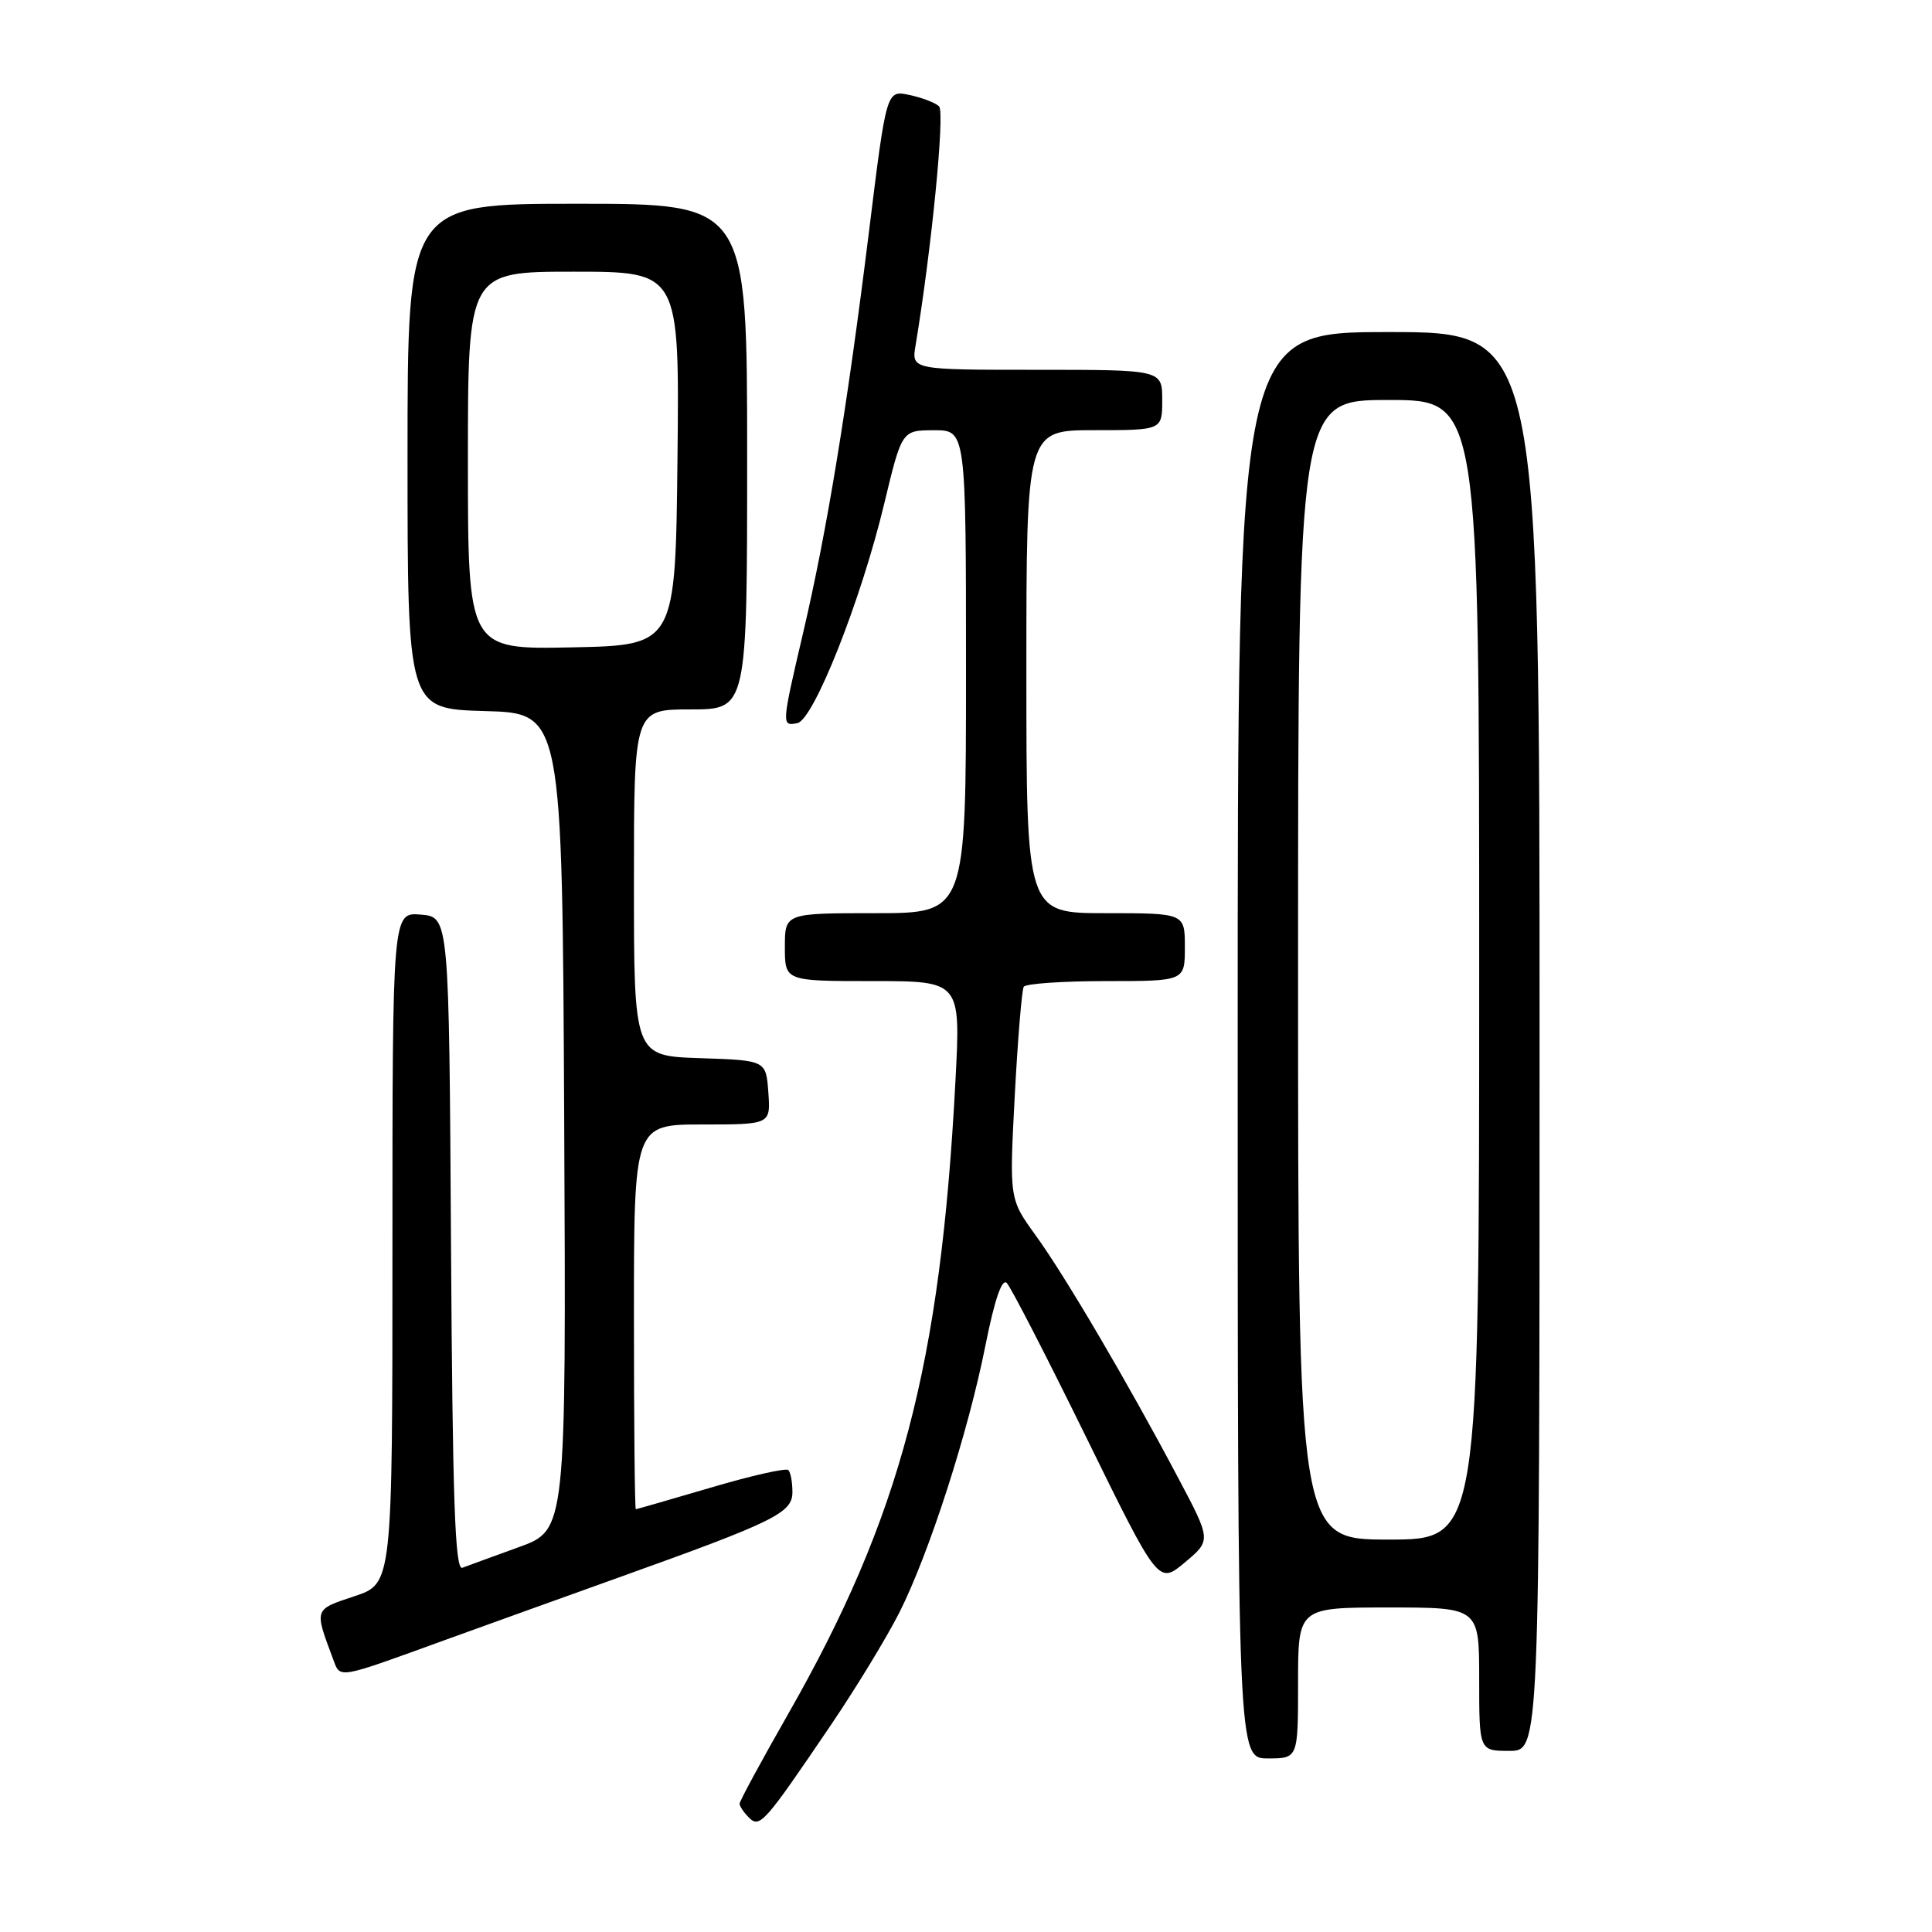 <?xml version="1.0" encoding="UTF-8" standalone="no"?>
<!DOCTYPE svg PUBLIC "-//W3C//DTD SVG 1.1//EN" "http://www.w3.org/Graphics/SVG/1.1/DTD/svg11.dtd" >
<svg xmlns="http://www.w3.org/2000/svg" xmlns:xlink="http://www.w3.org/1999/xlink" version="1.1" viewBox="0 0 256 256">
 <g >
 <path fill="currentColor"
d=" M 110.10 228.57 C 113.43 223.66 117.51 216.95 119.17 213.67 C 123.11 205.85 128.28 189.84 130.58 178.26 C 131.78 172.24 132.76 169.36 133.40 170.00 C 133.94 170.54 138.68 179.75 143.94 190.47 C 153.50 209.96 153.50 209.96 157.00 207.03 C 160.50 204.10 160.50 204.10 156.10 195.80 C 149.40 183.14 141.11 169.04 137.23 163.69 C 133.74 158.87 133.74 158.87 134.46 145.19 C 134.86 137.66 135.40 131.17 135.65 130.75 C 135.91 130.34 140.82 130.00 146.56 130.00 C 157.00 130.00 157.00 130.00 157.00 125.50 C 157.00 121.00 157.00 121.00 146.50 121.00 C 136.00 121.00 136.00 121.00 136.00 89.00 C 136.00 57.00 136.00 57.00 145.00 57.00 C 154.00 57.00 154.00 57.00 154.00 53.00 C 154.00 49.00 154.00 49.00 137.39 49.00 C 120.77 49.00 120.77 49.00 121.32 45.75 C 123.43 33.05 125.23 14.83 124.43 14.09 C 123.92 13.60 122.14 12.93 120.48 12.58 C 117.46 11.94 117.46 11.94 115.14 30.72 C 112.26 53.98 109.57 70.40 106.42 83.84 C 103.55 96.12 103.54 96.24 105.65 95.82 C 107.81 95.40 114.10 79.52 117.16 66.76 C 119.50 57.02 119.50 57.02 123.75 57.01 C 128.00 57.00 128.00 57.00 128.00 89.00 C 128.00 121.00 128.00 121.00 116.00 121.00 C 104.00 121.00 104.00 121.00 104.00 125.50 C 104.00 130.00 104.00 130.00 115.65 130.00 C 127.30 130.00 127.30 130.00 126.60 143.25 C 124.62 180.98 119.32 201.03 104.43 227.12 C 100.89 233.32 98.00 238.66 98.00 239.00 C 98.00 239.33 98.55 240.15 99.23 240.83 C 100.68 242.28 101.25 241.63 110.10 228.57 Z  M 172.00 223.00 C 172.00 213.00 172.00 213.00 184.00 213.00 C 196.00 213.00 196.00 213.00 196.00 222.50 C 196.00 232.00 196.00 232.00 200.00 232.00 C 204.00 232.00 204.00 232.00 204.00 138.00 C 204.00 44.00 204.00 44.00 184.00 44.00 C 164.00 44.00 164.00 44.00 164.00 138.50 C 164.00 233.00 164.00 233.00 168.00 233.00 C 172.00 233.00 172.00 233.00 172.00 223.00 Z  M 59.00 217.30 C 64.22 215.41 74.58 211.68 82.00 209.02 C 102.74 201.59 105.00 200.47 105.00 197.70 C 105.00 196.40 104.76 195.09 104.46 194.79 C 104.16 194.49 99.54 195.53 94.21 197.11 C 88.87 198.68 84.39 199.97 84.25 199.98 C 84.11 199.99 84.00 188.53 84.00 174.50 C 84.00 149.00 84.00 149.00 93.06 149.00 C 102.11 149.00 102.11 149.00 101.81 144.75 C 101.50 140.50 101.50 140.50 92.75 140.21 C 84.00 139.92 84.00 139.92 84.00 116.96 C 84.00 94.00 84.00 94.00 91.50 94.00 C 99.00 94.00 99.00 94.00 99.00 60.50 C 99.00 27.00 99.00 27.00 76.50 27.00 C 54.00 27.00 54.00 27.00 54.00 60.47 C 54.00 93.93 54.00 93.93 64.25 94.22 C 74.50 94.50 74.50 94.50 74.76 148.61 C 75.02 202.73 75.02 202.73 68.76 205.00 C 65.32 206.25 61.94 207.48 61.26 207.74 C 60.29 208.10 59.97 198.83 59.76 164.85 C 59.50 121.50 59.50 121.50 55.75 121.19 C 52.00 120.88 52.00 120.88 52.00 165.36 C 52.00 209.84 52.00 209.84 46.96 211.51 C 41.58 213.30 41.63 213.13 44.13 219.82 C 45.12 222.46 44.48 222.57 59.00 217.30 Z  M 172.00 128.50 C 172.00 53.00 172.00 53.00 184.00 53.00 C 196.00 53.00 196.00 53.00 196.00 128.50 C 196.00 204.00 196.00 204.00 184.00 204.00 C 172.00 204.00 172.00 204.00 172.00 128.50 Z  M 62.00 61.03 C 62.00 36.00 62.00 36.00 76.02 36.00 C 90.03 36.00 90.03 36.00 89.77 60.75 C 89.50 85.50 89.50 85.50 75.75 85.78 C 62.00 86.06 62.00 86.06 62.00 61.03 Z "/>
</g>
</svg>